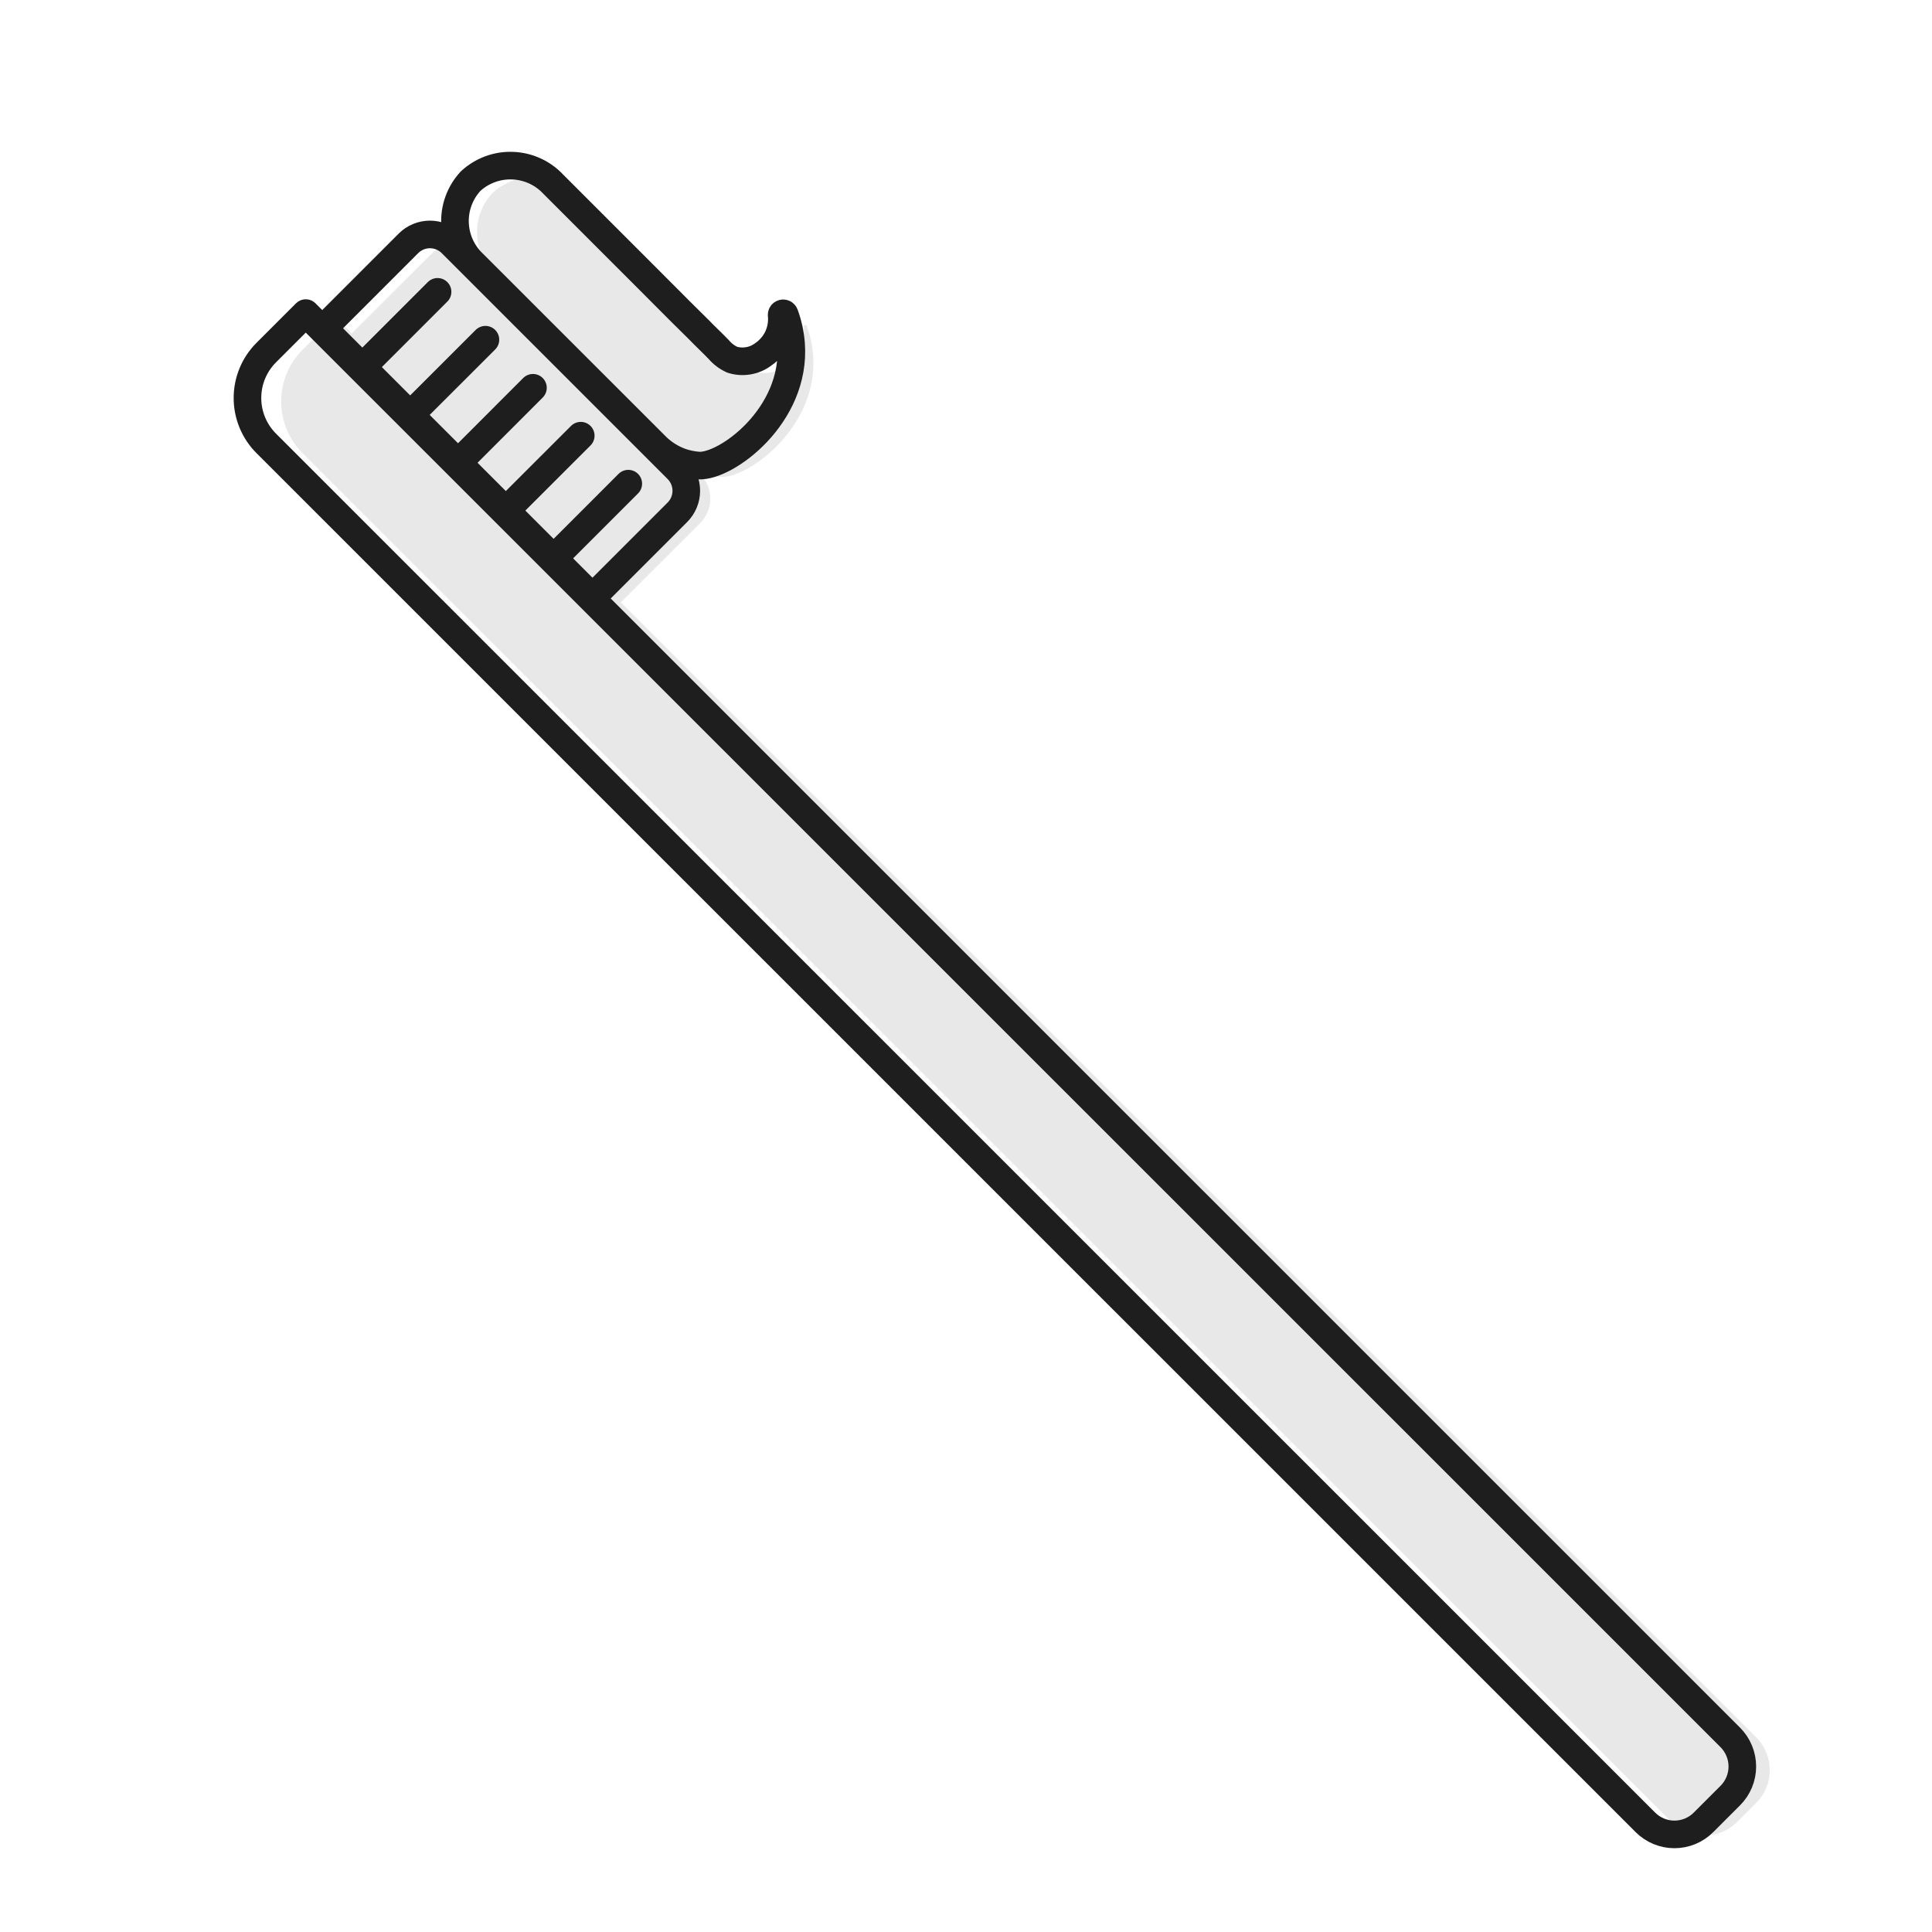 <svg width="35" height="35" viewBox="0 0 35 35" fill="none" xmlns="http://www.w3.org/2000/svg">
<path d="M31.816 31.475L11.247 10.912L12.682 9.479C12.741 9.42 12.788 9.351 12.819 9.274C12.851 9.198 12.868 9.116 12.868 9.033C12.868 8.95 12.851 8.868 12.819 8.791C12.788 8.714 12.741 8.645 12.682 8.587L12.619 8.524C12.655 8.543 12.693 8.559 12.731 8.573C12.836 8.609 12.945 8.631 13.055 8.64C13.552 8.668 14.827 7.736 14.731 6.441C14.717 6.259 14.679 6.079 14.616 5.908C14.615 5.9 14.611 5.893 14.605 5.889C14.599 5.885 14.591 5.883 14.583 5.884C14.576 5.885 14.569 5.889 14.565 5.895C14.56 5.901 14.558 5.909 14.56 5.917C14.574 6.053 14.551 6.191 14.494 6.316C14.436 6.441 14.347 6.549 14.234 6.627C14.155 6.689 14.061 6.73 13.963 6.748C13.864 6.766 13.762 6.76 13.666 6.73C13.571 6.688 13.488 6.625 13.421 6.545C13.343 6.465 13.134 6.263 13.058 6.183C12.716 5.847 12.868 5.995 12.06 5.185L10.425 3.55C10.233 3.344 9.968 3.222 9.687 3.212C9.406 3.201 9.132 3.302 8.926 3.493C8.781 3.645 8.686 3.838 8.654 4.045C8.622 4.252 8.654 4.464 8.746 4.653L8.7 4.607C8.642 4.548 8.572 4.501 8.496 4.469C8.419 4.437 8.337 4.42 8.254 4.42C8.171 4.42 8.089 4.437 8.012 4.469C7.936 4.501 7.866 4.548 7.808 4.607L6.373 6.04L6.076 5.743L5.481 6.337C5.233 6.586 5.094 6.922 5.094 7.273C5.094 7.624 5.233 7.961 5.481 8.209L30.282 33.005C30.359 33.083 30.452 33.145 30.554 33.188C30.656 33.23 30.766 33.252 30.876 33.252C30.987 33.252 31.096 33.23 31.198 33.188C31.3 33.145 31.393 33.083 31.471 33.005L31.813 32.663C31.891 32.585 31.954 32.493 31.996 32.391C32.039 32.289 32.061 32.18 32.061 32.07C32.061 31.959 32.04 31.85 31.998 31.748C31.956 31.646 31.894 31.553 31.816 31.475V31.475Z" fill="#E8E8E8"/>
<path d="M12.657 8.434C12.547 8.426 12.438 8.404 12.334 8.368C12.171 8.309 12.022 8.216 11.897 8.096L8.581 4.781C8.375 4.59 8.254 4.324 8.243 4.043C8.232 3.763 8.334 3.489 8.525 3.282V3.282C8.731 3.092 9.005 2.99 9.285 3.001C9.566 3.011 9.832 3.132 10.023 3.337L11.659 4.973C12.468 5.782 12.315 5.634 12.658 5.97C12.734 6.051 12.944 6.251 13.021 6.333C13.088 6.412 13.172 6.475 13.266 6.517C13.362 6.547 13.463 6.553 13.562 6.535C13.661 6.518 13.753 6.476 13.833 6.415C13.946 6.337 14.036 6.229 14.094 6.104C14.151 5.979 14.174 5.841 14.16 5.704C14.16 5.698 14.162 5.691 14.166 5.686C14.171 5.681 14.177 5.678 14.184 5.676C14.19 5.675 14.197 5.677 14.203 5.68C14.208 5.684 14.213 5.689 14.215 5.695C14.278 5.867 14.317 6.046 14.331 6.228C14.43 7.531 13.153 8.463 12.657 8.434Z" stroke="#1E1E1E" stroke-width="0.5" stroke-linecap="round" stroke-linejoin="round"/>
<path d="M5.539 5.672L31.347 31.476C31.486 31.616 31.564 31.805 31.564 32.002C31.564 32.199 31.486 32.388 31.347 32.527L30.86 33.014C30.721 33.154 30.531 33.232 30.334 33.232C30.137 33.232 29.948 33.154 29.808 33.014L4.823 8.032C4.605 7.814 4.483 7.518 4.483 7.21C4.483 6.901 4.605 6.606 4.823 6.388L5.539 5.672V5.672Z" stroke="#1E1E1E" stroke-width="0.5" stroke-linecap="round" stroke-linejoin="round"/>
<path d="M8.177 4.407L12.272 8.502C12.375 8.605 12.433 8.745 12.433 8.891C12.433 9.037 12.375 9.177 12.272 9.28L10.733 10.819L5.861 5.947L7.4 4.408C7.503 4.305 7.643 4.247 7.789 4.247C7.935 4.247 8.075 4.305 8.178 4.408L8.177 4.407Z" stroke="#1E1E1E" stroke-width="0.5" stroke-linecap="round" stroke-linejoin="round"/>
<path d="M6.561 6.653L7.927 5.287" stroke="#1E1E1E" stroke-width="0.5" stroke-linecap="round" stroke-linejoin="round"/>
<path d="M7.426 7.521L8.794 6.154" stroke="#1E1E1E" stroke-width="0.5" stroke-linecap="round" stroke-linejoin="round"/>
<path d="M8.289 8.392L9.655 7.025" stroke="#1E1E1E" stroke-width="0.5" stroke-linecap="round" stroke-linejoin="round"/>
<path d="M9.154 9.259L10.521 7.893" stroke="#1E1E1E" stroke-width="0.5" stroke-linecap="round" stroke-linejoin="round"/>
<path d="M10.016 10.128L11.382 8.762" stroke="#1E1E1E" stroke-width="0.5" stroke-linecap="round" stroke-linejoin="round"/>
</svg>
